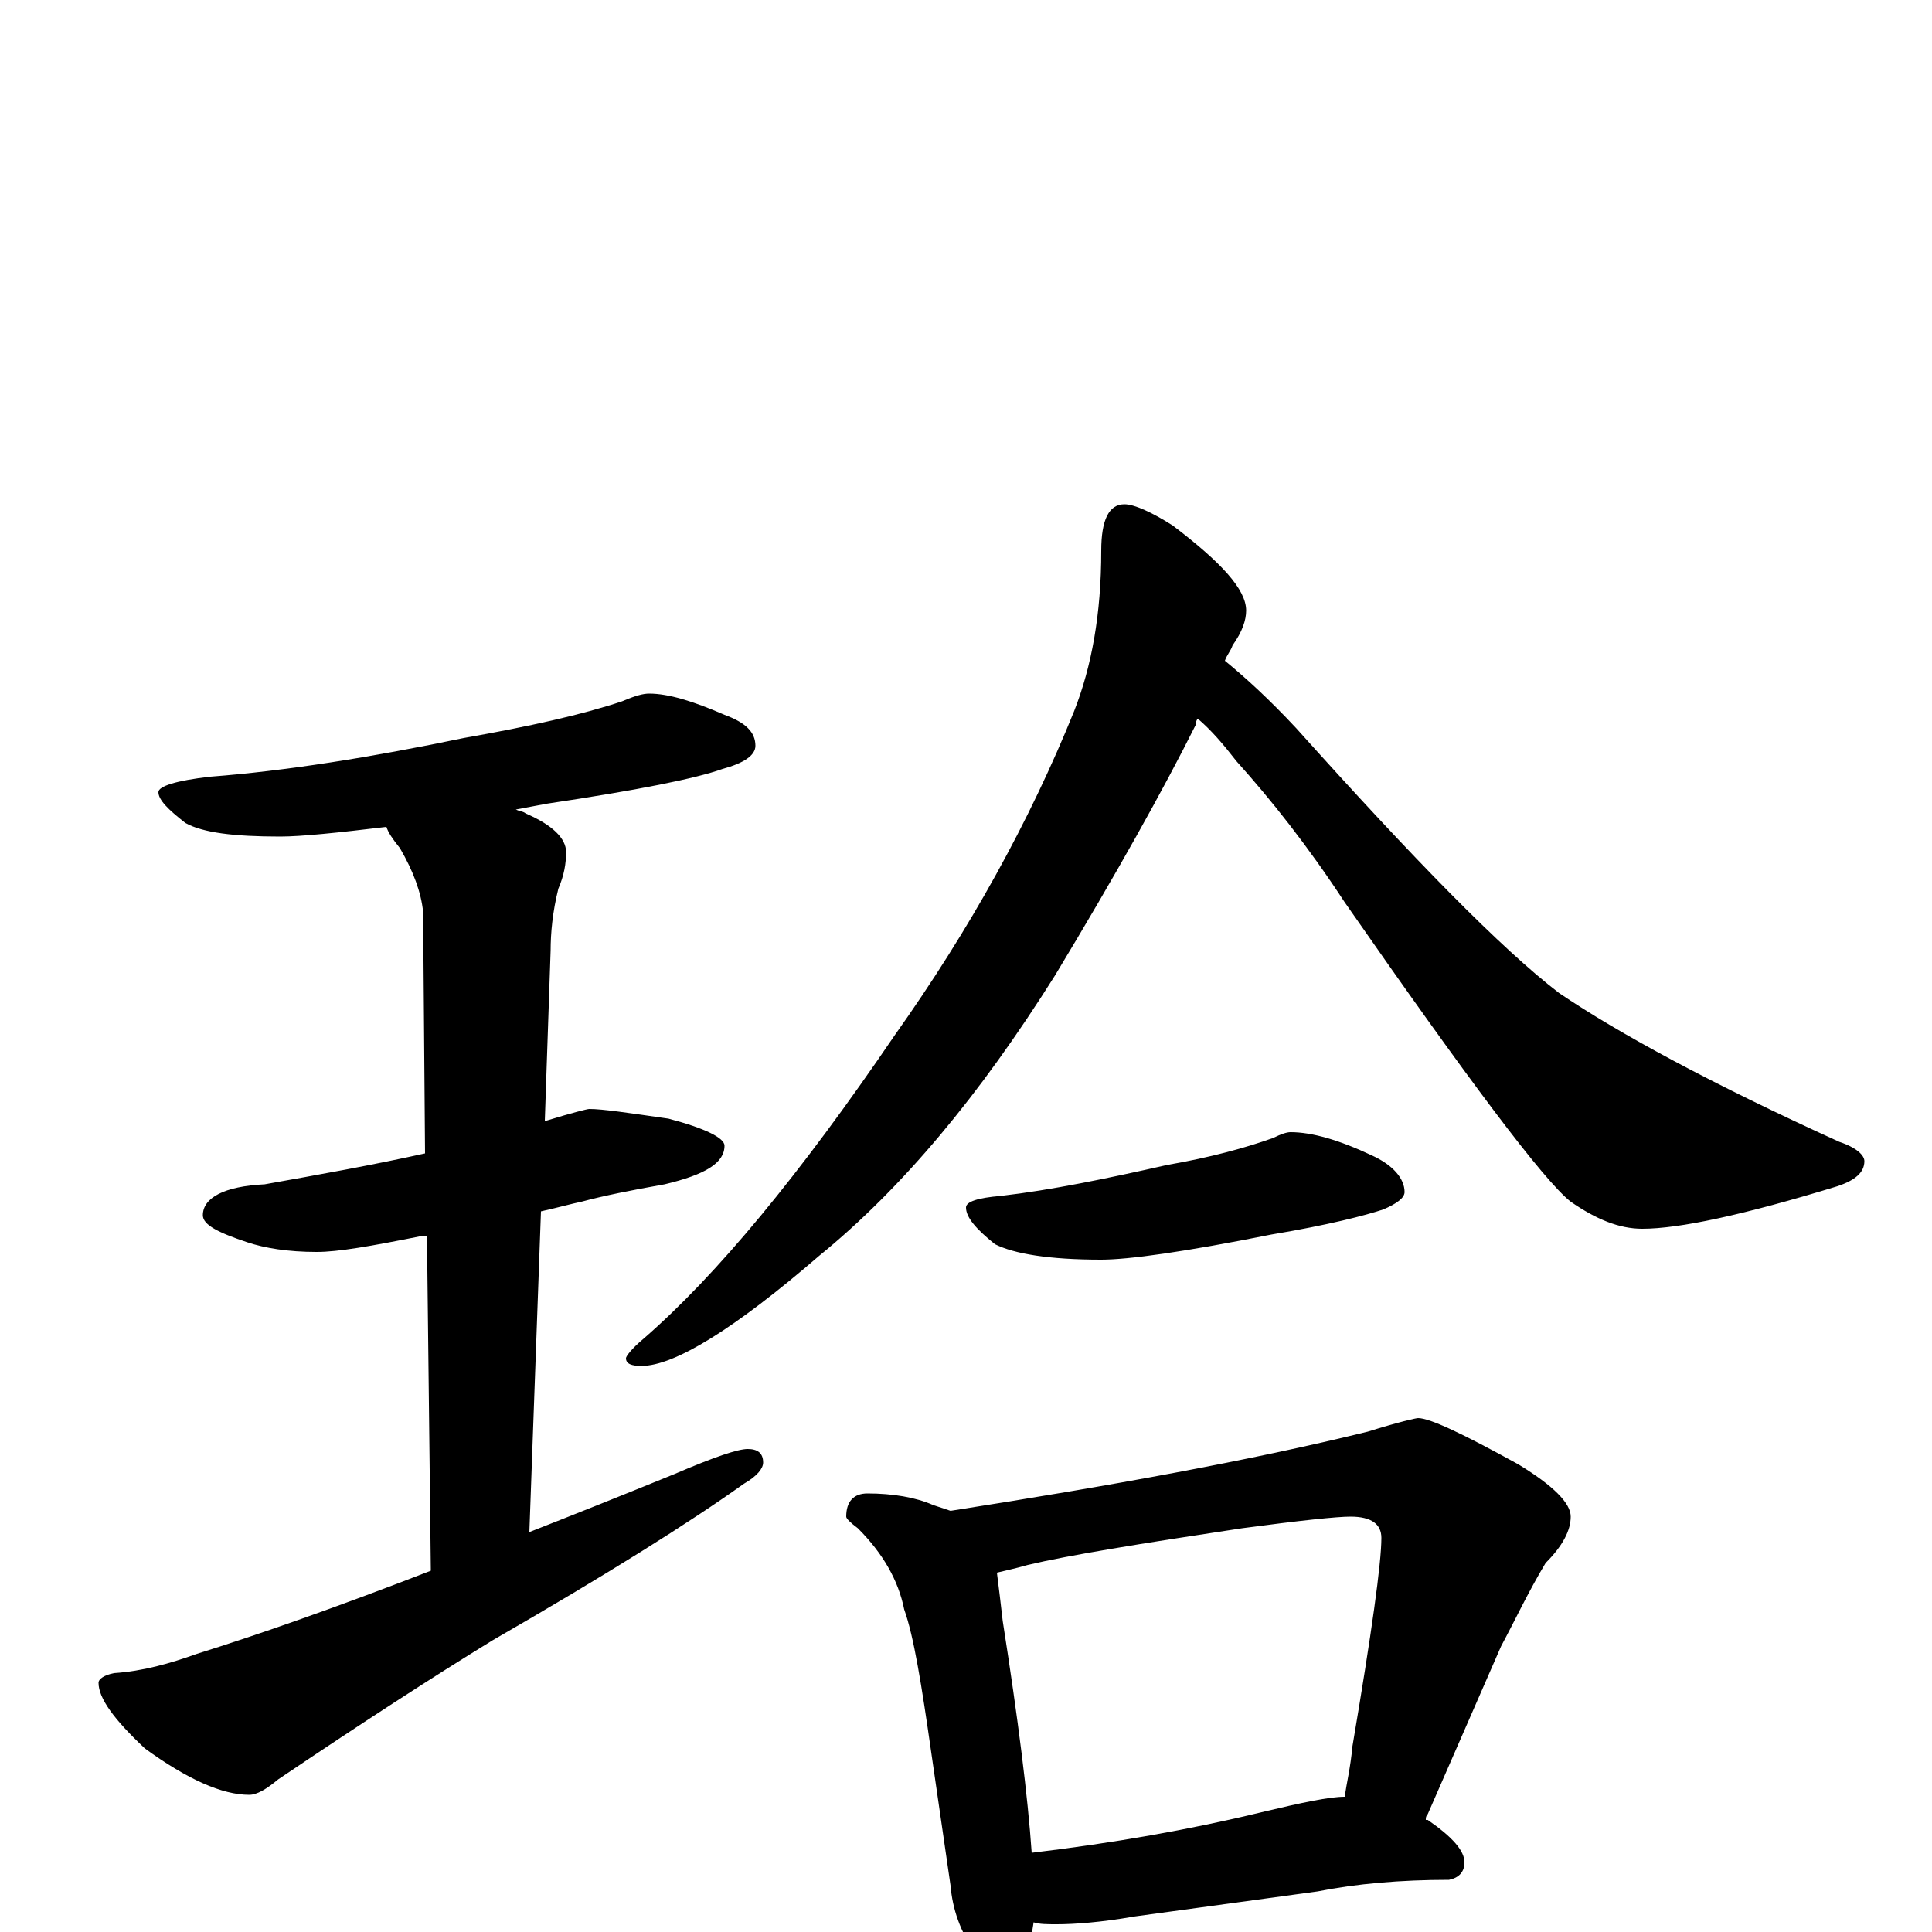 <?xml version="1.0" encoding="utf-8" ?>
<!DOCTYPE svg PUBLIC "-//W3C//DTD SVG 1.1//EN" "http://www.w3.org/Graphics/SVG/1.1/DTD/svg11.dtd">
<svg version="1.1" id="Layer_1" xmlns="http://www.w3.org/2000/svg" xmlns:xlink="http://www.w3.org/1999/xlink" x="0px" y="145px" width="1000px" height="1000px" viewBox="0 0 1000 1000" enable-background="new 0 0 1000 1000" xml:space="preserve">
<g id="Layer_1">
<path id="glyph" transform="matrix(1 0 0 -1 0 1000)" d="M336,641C346,641 359,637 375,630C386,626 391,621 391,614C391,609 385,605 374,602C360,597 330,591 283,584C278,583 272,582 267,581C269,580 271,580 272,579C286,573 293,566 293,559C293,553 292,547 289,540C286,528 285,517 285,508l-3,-88l1,0C296,424 304,426 305,426C312,426 325,424 346,421C365,416 375,411 375,407C375,398 365,392 344,387C327,384 312,381 301,378C296,377 289,375 280,373l-6,-166C297,216 322,226 349,237C370,246 382,250 387,250C392,250 395,248 395,243C395,240 392,236 385,232C357,212 314,185 255,151C224,132 187,108 144,79C138,74 133,71 129,71C115,71 97,79 75,95C59,110 51,121 51,129C51,131 54,133 59,134C74,135 88,139 102,144C134,154 174,168 223,187l-2,173C220,360 218,360 217,360C192,355 175,352 164,352C149,352 137,354 128,357C113,362 105,366 105,371C105,380 116,386 137,387C165,392 193,397 220,403l-1,125C218,538 214,549 207,561C203,566 201,569 200,572C175,569 156,567 145,567C121,567 105,569 96,574C87,581 82,586 82,590C82,593 91,596 109,598C148,601 192,608 240,618C274,624 301,630 322,637C329,640 333,641 336,641M582,739C587,739 596,735 607,728C632,709 645,695 645,684C645,679 643,673 638,666C637,663 635,661 634,658C645,649 657,638 671,623C732,555 777,509 807,486C838,465 886,439 952,409C961,406 965,402 965,399C965,393 960,389 951,386C902,371 869,364 850,364C838,364 826,369 813,378C799,389 760,441 696,533C677,562 658,586 640,606C633,615 627,622 620,628C619,627 619,626 619,625C602,591 578,548 546,495C507,433 467,385 424,350C380,312 349,293 332,293C327,293 324,294 324,297C324,298 327,302 333,307C371,340 414,392 463,464C502,519 533,575 556,632C565,655 570,682 570,715C570,731 574,739 582,739M668,414C679,414 693,410 710,402C721,397 727,390 727,383C727,380 723,377 716,374C707,371 688,366 658,361C613,352 584,348 570,348C543,348 525,351 515,356C505,364 500,370 500,375C500,378 506,380 518,381C544,384 573,390 604,397C627,401 645,406 659,411C663,413 666,414 668,414M449,227C462,227 474,225 483,221C486,220 489,219 492,218C575,231 647,244 708,259C724,264 733,266 734,266C740,266 757,258 786,242C804,231 813,222 813,215C813,208 809,200 800,191C791,176 784,161 777,148l-38,-87C738,60 738,59 738,58l1,0C752,49 758,42 758,36C758,31 755,28 750,27C725,27 702,25 682,21l-95,-13C570,5 556,4 547,4C542,4 538,4 535,5C534,-2 533,-7 530,-12C527,-19 523,-23 520,-23C514,-23 509,-19 505,-11C497,0 493,12 492,24l-10,69C477,128 473,153 468,167C465,182 457,196 444,209C440,212 438,214 438,215C438,223 442,227 449,227M534,41C576,46 616,53 653,62C674,67 688,70 696,70C697,77 699,85 700,96C710,155 715,191 715,204C715,211 710,215 699,215C692,215 673,213 643,209C590,201 553,195 532,190C525,188 520,187 516,186C517,178 518,170 519,161C527,110 532,70 534,41z"/>
</g>
</svg>
